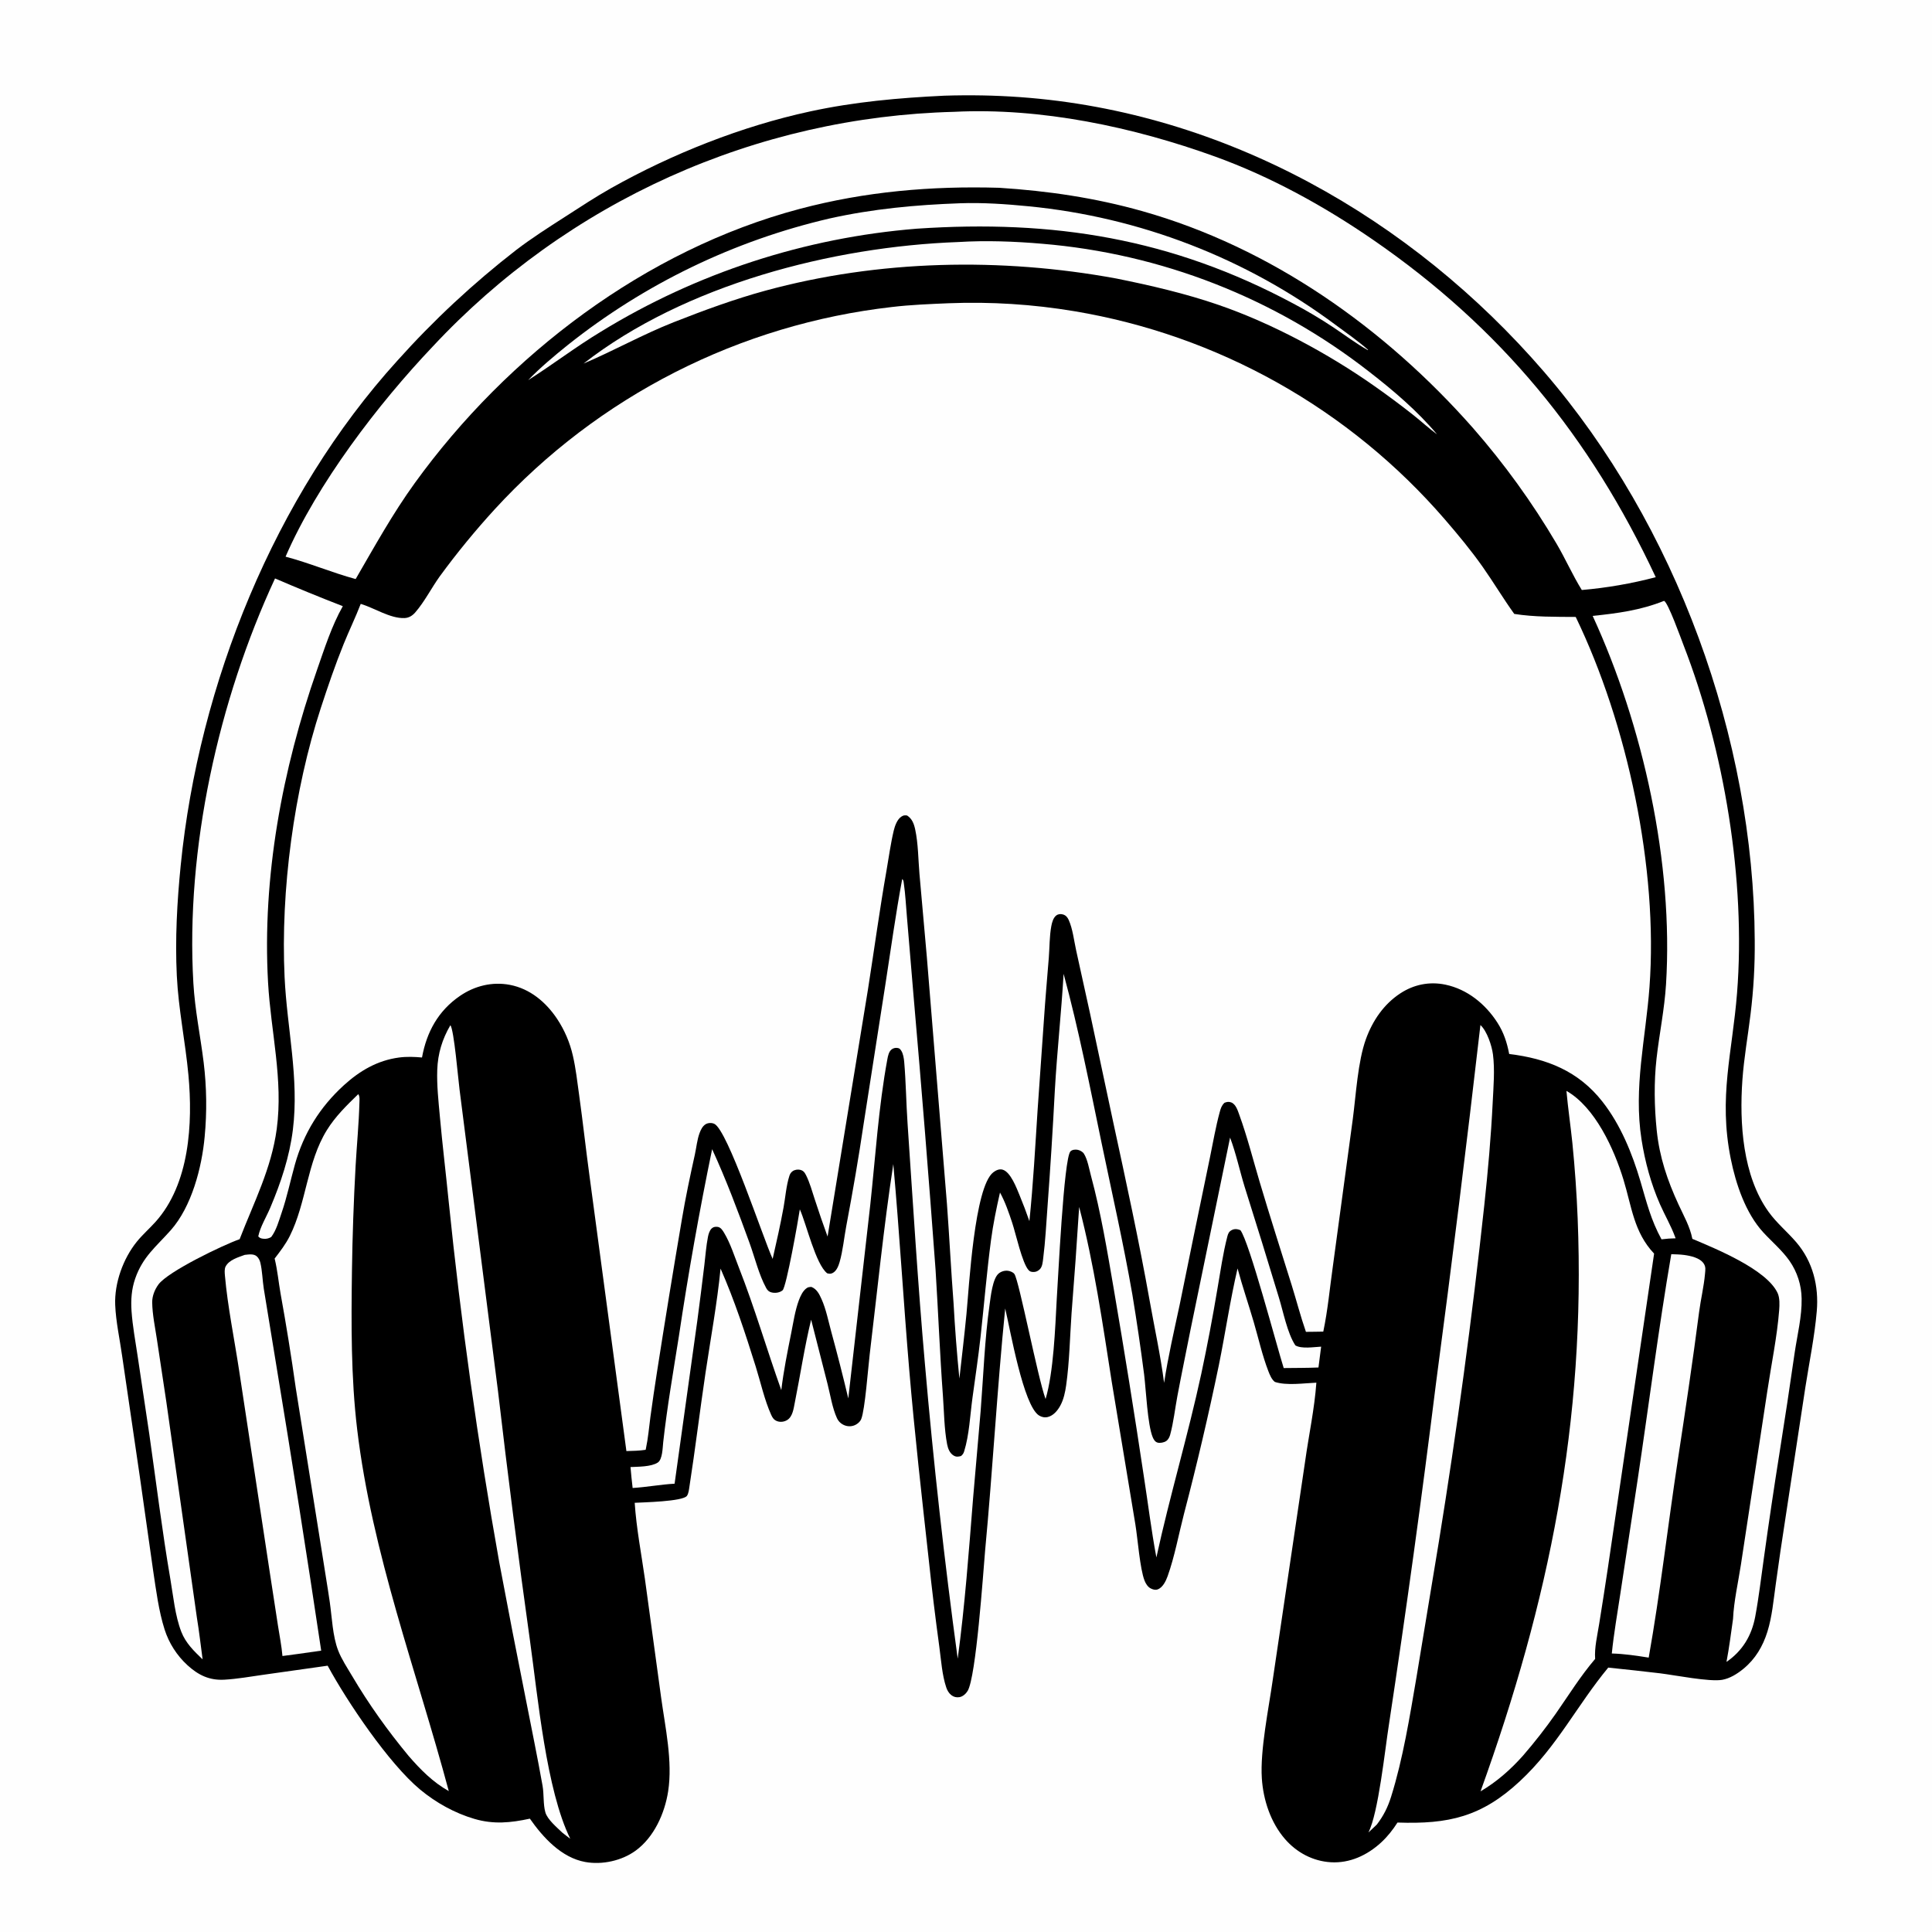 <?xml version="1.0" encoding="utf-8" ?>
<svg xmlns="http://www.w3.org/2000/svg" xmlns:xlink="http://www.w3.org/1999/xlink" width="1024" height="1024">
	<path fill="#FEFEFE" d="M0 0L1024 0L1024 1024L0 1024L0 0Z"/>
	<path d="M500.494 50.716C514.055 50.291 527.386 50.517 540.914 51.497C649.179 59.343 748.074 115.579 818.34 197.023C888.453 278.289 929.541 391.257 930.045 498.429Q930.231 518.072 927.822 537.567C926.418 549.175 924.34 560.71 923.508 572.382C921.882 595.208 923.62 623.193 937.413 642.343C941.677 648.264 947.323 652.89 952.051 658.403C960.884 668.705 964.069 681.662 962.921 695.016C961.768 708.435 958.962 721.912 956.89 735.221L946.345 804.485Q943.578 822.196 941.149 839.957C939.989 848.186 939.247 856.846 936.771 864.803C934.347 872.596 930.369 879.317 924.016 884.523C920.805 887.154 916.91 889.617 912.773 890.341C906.111 891.505 887.796 887.87 879.858 886.886Q866.141 885.27 852.401 883.862C835.672 904.092 825.353 925.657 805.551 944.087C785.258 962.974 767.757 966.924 740.701 965.986C738.213 969.879 735.346 973.515 731.932 976.639C724.621 983.327 715.428 987.625 705.38 987.032C695.864 986.471 687.284 981.893 681.071 974.725C673.466 965.95 669.541 954.013 668.798 942.556C667.833 927.681 672.414 905.699 674.605 890.231L691.773 774.353C693.698 760.565 696.714 746.722 697.701 732.846C691.154 733.107 681.839 734.515 675.651 732.427C673.983 731.08 673.03 728.738 672.266 726.768C669.057 718.488 667.033 709.391 664.543 700.854C661.762 691.318 658.512 681.889 655.933 672.301C652.002 689.125 649.488 706.402 646.059 723.349Q637.842 763.075 627.556 802.316C624.796 812.938 622.533 825.251 618.85 835.45C617.941 837.966 616.281 841.489 613.525 842.434C612.277 842.861 611.048 842.469 609.924 841.906C608.34 841.113 607.256 839.345 606.634 837.753C604.178 831.471 603.034 815.649 601.78 808.014L589.31 732.791C584.413 701.572 579.967 670.336 571.976 639.709Q570.187 667.965 567.938 696.188C567.061 708.76 566.852 721.783 565.087 734.232C564.564 737.919 563.767 741.727 561.974 745.022C560.565 747.612 558.357 750.301 555.364 751.044C553.745 751.446 552.091 751.113 550.691 750.226C542.398 744.968 535.491 705.028 532.777 693.513C528.485 736.217 526.156 779.138 522.127 821.88C521.072 834.081 517.361 888.821 512.864 896.235C511.947 897.748 510.274 899.263 508.462 899.534C506.899 899.768 505.482 899.438 504.24 898.465C502.901 897.415 502.064 895.962 501.529 894.368C499.302 887.729 498.815 879.816 497.866 872.858Q494.697 849.73 492.24 826.516C488.554 793.137 484.779 759.86 481.944 726.388C478.859 689.945 476.744 653.425 473.471 616.996C468.343 650.466 464.988 684.302 460.95 717.924C460.108 724.935 458.468 747.301 456.456 752.15C455.779 753.783 454.03 755.106 452.369 755.627C450.48 756.219 448.46 755.977 446.731 755.021Q446.222 754.745 445.764 754.391Q445.306 754.036 444.911 753.614Q444.515 753.191 444.192 752.711Q443.869 752.231 443.627 751.705C441.149 746.301 440.096 739.35 438.616 733.528L429.916 699.456C426.39 713.946 424.183 728.887 421.241 743.515C420.614 746.633 420.143 750.877 417.18 752.672C415.66 753.593 413.668 753.88 411.978 753.275C410.219 752.645 409.475 751.518 408.755 749.924C405.176 741.99 403.142 732.591 400.532 724.253C395.078 706.831 389.289 689.099 381.912 672.387C380.09 690.856 376.665 709.337 373.927 727.706C370.941 747.737 368.53 767.888 365.419 787.889C365.188 789.37 364.97 791.644 364.08 792.842C361.838 795.861 340.492 796.274 336.405 796.515C337.285 809.908 339.914 823.505 341.812 836.808L350.379 899.492C352.56 915.458 356.611 933.441 354.127 949.47C352.319 961.136 346.65 973.795 336.886 980.895C329.517 986.255 319.156 988.505 310.198 986.895C297.606 984.632 287.829 973.91 280.843 963.93C270.643 966.133 261.614 967.032 251.455 964.055C241 960.992 231.016 955.434 222.654 948.481C206.069 934.691 184.014 901.955 173.661 882.85L139.476 887.679C132.671 888.639 125.747 889.887 118.882 890.271C110.941 890.715 105.076 887.818 99.343 882.584Q98.297 881.625 97.315 880.6Q96.334 879.575 95.421 878.489Q94.508 877.403 93.667 876.259Q92.826 875.116 92.062 873.921Q91.297 872.726 90.611 871.483Q89.925 870.241 89.321 868.957Q88.717 867.673 88.198 866.352Q87.679 865.031 87.246 863.68C84.105 853.805 82.732 842.833 81.189 832.609L74.078 782.448L64.731 718.658C63.487 709.761 61.422 700.588 61.06 691.63C60.592 680.022 65.275 667.061 72.549 658.087C75.554 654.381 79.195 651.206 82.385 647.66C100.493 627.537 102.258 595.441 99.864 569.722C98.223 552.103 94.591 534.975 93.719 517.218C92.761 497.706 93.845 478.004 95.787 458.585C105.376 362.683 145.44 262.972 210.598 191.167Q217.781 183.149 225.318 175.463Q232.855 167.778 240.732 160.44Q248.608 153.102 256.808 146.128Q265.008 139.153 273.514 132.556C281.777 126.232 290.525 120.663 299.271 115.042C307.392 109.822 315.483 104.449 323.898 99.717C356.251 81.525 393.171 66.873 429.495 59.033C453.121 53.934 476.413 51.871 500.494 50.716Z"/>
	<path fill="#FEFEFE" d="M508.855 107.734C520.835 107.303 533.218 108.157 545.142 109.331Q550.641 109.867 556.118 110.59Q561.596 111.313 567.046 112.221Q572.495 113.129 577.911 114.222Q583.327 115.314 588.703 116.59Q594.078 117.866 599.407 119.324Q604.736 120.782 610.013 122.419Q615.29 124.057 620.508 125.873Q625.726 127.689 630.879 129.681Q636.032 131.673 641.115 133.839Q646.198 136.005 651.204 138.342Q656.21 140.68 661.134 143.186Q666.058 145.691 670.894 148.363Q675.73 151.035 680.473 153.869Q685.215 156.703 689.859 159.697Q694.503 162.69 699.042 165.84Q703.581 168.989 708.011 172.291C713.745 176.523 719.691 180.679 725.071 185.358L724.997 185.586C718.675 182.039 712.663 177.476 706.619 173.446Q696.335 166.619 685.417 160.858C620.949 126.348 558.416 116.318 485.943 121.208Q480.409 121.651 474.89 122.256Q469.372 122.861 463.873 123.628Q458.375 124.395 452.901 125.323Q447.427 126.252 441.983 127.341Q436.539 128.429 431.13 129.678Q425.72 130.926 420.35 132.333Q414.979 133.74 409.652 135.304Q404.326 136.868 399.047 138.588Q393.768 140.308 388.543 142.183Q383.317 144.057 378.148 146.085Q372.98 148.112 367.873 150.29Q362.767 152.468 357.727 154.796Q352.686 157.123 347.716 159.598Q342.747 162.072 337.852 164.692Q332.957 167.312 328.141 170.074Q323.325 172.836 318.593 175.739C305.261 183.769 293.005 193.201 279.908 201.502C286.407 194.754 293.73 188.66 301.018 182.79Q304.815 179.77 308.694 176.857Q312.573 173.943 316.531 171.139Q320.489 168.334 324.524 165.64Q328.558 162.946 332.666 160.365Q336.774 157.784 340.951 155.318Q345.129 152.852 349.373 150.502Q353.618 148.153 357.926 145.922Q362.234 143.691 366.602 141.581Q370.97 139.47 375.395 137.481Q379.82 135.493 384.298 133.627Q388.776 131.762 393.305 130.022Q397.833 128.282 402.408 126.667Q406.983 125.053 411.601 123.567Q416.219 122.08 420.876 120.722Q425.533 119.364 430.226 118.135Q434.92 116.907 439.645 115.809C462.612 110.688 485.379 108.575 508.855 107.734Z"/>
	<path fill="#FEFEFE" d="M507.929 128.282C522.605 127.377 537.829 127.935 552.46 129.202Q555.396 129.446 558.326 129.743Q561.257 130.041 564.182 130.391Q567.107 130.741 570.025 131.145Q572.943 131.548 575.853 132.004Q578.763 132.46 581.664 132.969Q584.566 133.478 587.458 134.039Q590.349 134.6 593.231 135.214Q596.112 135.827 598.981 136.493Q601.851 137.159 604.708 137.876Q607.565 138.594 610.408 139.363Q613.252 140.132 616.081 140.953Q618.91 141.774 621.724 142.646Q624.537 143.517 627.335 144.44Q630.132 145.363 632.913 146.336Q635.693 147.309 638.455 148.333Q641.217 149.356 643.961 150.43Q646.704 151.503 649.427 152.626Q652.15 153.749 654.853 154.921Q657.555 156.093 660.236 157.314Q662.917 158.535 665.575 159.804Q668.233 161.073 670.868 162.39Q673.503 163.708 676.114 165.072Q678.724 166.437 681.309 167.849Q683.895 169.261 686.454 170.719Q689.013 172.178 691.546 173.682Q694.078 175.187 696.583 176.737Q699.088 178.287 701.564 179.883Q704.041 181.478 706.487 183.118Q708.934 184.758 711.351 186.442Q713.768 188.127 716.154 189.854Q718.54 191.582 720.894 193.352Q723.248 195.123 725.57 196.936C738.416 206.891 751.202 217.748 761.675 230.227C757.385 227.079 753.39 223.404 749.221 220.081Q739.009 212.009 728.348 204.54C703.953 187.379 674.146 171.35 645.938 161.632C628.314 155.561 609.946 151.297 591.702 147.619C530.598 136.377 465.846 137.658 405.74 154.037C389.281 158.522 372.895 164.549 357.034 170.797C340.735 177.219 325.426 185.848 309.295 192.695C362.855 150.951 441.159 130.709 507.929 128.282Z"/>
	<path fill="#FEFEFE" d="M885.812 664.746C888.071 664.83 890.385 664.858 892.626 665.157C895.996 665.608 900.975 666.64 903.006 669.719C904.202 671.532 903.871 673.079 903.693 675.117C903.097 681.923 901.424 688.724 900.543 695.52C897.137 721.797 893.24 747.877 889.245 774.067C883.938 808.862 880.011 843.904 873.848 878.568C867.363 877.547 860.864 876.554 854.293 876.384C855.361 865.714 857.264 855.064 858.849 844.46L867.903 784.828C873.911 744.805 878.971 704.648 885.812 664.746Z"/>
	<path fill="#FEFEFE" d="M129.705 665.11C131.777 664.906 134.475 664.381 136.158 665.934C137.081 666.785 137.696 668.044 137.987 669.252C139.04 673.628 139.105 678.553 139.813 683.042L146.191 722.072Q158.802 798.382 170.24 874.877Q164.122 875.78 157.994 876.618L149.707 877.718C149.254 872.379 148.153 866.986 147.339 861.683L142.861 832.538L126.766 726.565C124.355 710.537 120.595 692.106 119.225 676.201C119.097 674.715 118.865 672.585 119.607 671.219C121.521 667.695 126.196 666.428 129.705 665.11Z"/>
	<path fill="#FEFEFE" d="M238.718 543.375C240.652 545.84 242.865 572.181 243.576 577.54L263.967 737.44Q271.672 803.675 280.917 869.713C285.051 899.262 289.529 948.857 302.257 974.577C300.802 973.542 299.411 972.407 298.006 971.305C295.184 968.564 290.129 964.392 289.042 960.537C287.832 956.243 288.369 950.997 287.566 946.482C284.899 931.473 281.793 916.475 278.868 901.511Q271.505 864.797 264.604 827.994Q247.591 732.652 237.761 636.305C236.291 621.47 234.48 606.675 233.142 591.825C232.403 583.63 231.463 575.255 231.754 567.022C232.058 558.43 234.386 550.77 238.718 543.375Z"/>
	<path fill="#FEFEFE" d="M784.656 543.3C788.146 546.445 790.703 554.292 791.296 558.83C792.357 566.957 791.559 576.169 791.159 584.347C790.265 602.593 788.654 620.654 786.702 638.812Q777.026 728.325 762.619 817.2L750.744 889.107C747.149 910.041 743.669 932.003 737.318 952.284C735.561 957.895 733.326 962.361 729.762 967.03C728.314 968.472 726.774 969.842 725.282 971.241C730.552 961.193 734.091 927.114 736.131 914.257Q749.856 823.793 761.132 732.991Q773.739 638.25 784.656 543.3Z"/>
	<path fill="#FEFEFE" d="M189.879 579.922C190.779 581.077 190.537 583.084 190.498 584.548C190.208 595.639 189.102 606.817 188.48 617.905Q186.941 645.709 186.54 673.553C186.163 701.529 185.982 729.772 189.307 757.589C197.178 823.44 220.781 885.607 237.862 949.313C229.408 944.588 222.839 937.899 216.554 930.657C205.32 917.06 195.52 903.352 186.538 888.162C184.013 883.89 181.025 879.404 179.228 874.78C176.282 867.2 175.955 857.204 174.78 849.087C173.562 840.673 172.106 832.3 170.827 823.895L156.754 735.609Q153.219 710.519 148.699 685.588C147.651 679.6 147.081 673.434 145.675 667.529L145.56 667.063C148.509 663.23 151.432 659.438 153.601 655.095C162.444 637.391 162.68 616.077 173.218 599.035C177.753 591.7 183.742 585.886 189.879 579.922Z"/>
	<path fill="#FEFEFE" d="M830.244 578.19C845.526 586.9 855.553 609.154 860.471 625.242C864.864 639.612 865.954 653.04 876.707 664.445L852.149 831.445Q849.96 846.086 847.597 860.699C846.68 866.58 845.005 873.333 845.463 879.256C837.707 888.333 831.486 898.389 824.68 908.155Q816.487 919.851 807.131 930.64C800.532 938.031 793.263 944.421 784.716 949.453C821.035 848.892 840.495 753.225 836.197 645.868Q835.395 625.745 833.381 605.707C832.424 596.525 831.078 587.385 830.244 578.19Z"/>
	<path fill="#FEFEFE" d="M881.952 318.487C883.949 318.835 891.138 338.93 892.267 341.833C913.896 397.456 925.377 466.781 920.677 526.291C918.169 558.052 910.758 581.39 917.325 614.121C920 627.45 925.167 642.931 934.536 653.146C939.17 658.197 944.555 662.675 948.501 668.319Q949.26 669.412 949.936 670.558Q950.611 671.704 951.2 672.897Q951.789 674.09 952.288 675.323Q952.787 676.556 953.193 677.823Q953.599 679.09 953.911 680.384Q954.222 681.677 954.436 682.99Q954.651 684.303 954.767 685.628Q954.884 686.954 954.902 688.284C955.086 697.714 952.63 707.462 951.241 716.781Q947.425 743.355 943.21 769.868Q938.783 797.698 934.92 825.611C933.437 835.991 932.239 846.539 930.311 856.838C928.429 866.895 923.571 875.008 915.072 880.847C916.506 873.306 917.473 865.672 918.544 858.073C918.966 848.65 921.283 838.673 922.718 829.306L936.717 737.318C938.808 723.301 941.93 708.358 943.004 694.345C943.212 691.635 943.345 687.94 942.214 685.44C936.543 672.905 909.436 661.866 896.985 656.617C895.71 650.116 892.422 644.422 889.673 638.459C883.738 625.586 879.567 613.349 878.1 599.138C876.813 586.666 876.588 573.474 878.001 561.01C879.493 547.859 882.202 534.956 883.028 521.711C887.029 457.521 870.937 384.638 844.149 326.442C857.387 325.063 869.481 323.463 881.952 318.487Z"/>
	<path fill="#FEFEFE" d="M145.771 306.589Q163.602 314.264 181.699 321.29C175.836 331.615 171.932 343.896 168.012 355.101C149.595 407.746 138.929 464.834 142.076 520.757C143.538 546.743 150.181 572.253 146.676 598.381C143.856 619.398 134.524 637.339 127.008 656.799C118.094 659.933 89.071 673.904 83.995 680.777C82.035 683.431 80.622 686.949 80.668 690.275C80.757 696.711 82.191 703.468 83.156 709.835L88.129 742.802L104.366 857.458C105.575 864.761 106.401 872.163 107.388 879.501C102.867 875.176 98.413 870.866 96.105 864.905C92.774 856.303 91.862 846.111 90.304 837.008C85.95 811.572 82.792 785.808 79.148 760.247L72.918 718.568C71.749 710.739 70.254 702.773 69.713 694.876C69.31 688.99 69.713 683.268 71.656 677.68C75.697 666.06 82.609 660.922 90.467 652.079C101.597 639.554 106.992 618.758 108.475 602.477Q109.407 592.654 109.275 582.789Q109.142 572.923 107.947 563.129C106.208 549.061 103.327 535.378 102.494 521.178C98.309 449.849 115.766 371.239 145.771 306.589Z"/>
	<path fill="#FEFEFE" d="M478.194 465.884C478.925 466.628 478.869 467.034 479.017 468.031C479.889 473.917 480.167 480.025 480.689 485.957L484.177 527.563Q490.536 600.323 495.88 673.165C497.29 695.42 498.139 717.712 499.78 739.951C500.395 748.286 500.425 757.288 501.993 765.493C502.422 767.735 503.35 770.182 505.39 771.437C506.785 772.295 507.874 772.126 509.373 771.716C510.242 770.96 510.669 770.391 511.016 769.276C513.73 760.537 514.186 750.018 515.429 740.88C516.892 730.121 518.521 719.364 519.714 708.572C521.598 691.518 522.983 674.418 525.24 657.405C526.378 648.827 528.097 640.501 530.018 632.066C532.783 637.079 534.715 642.757 536.514 648.181C538.38 653.807 541.806 669.59 545.198 673.219C545.926 673.998 546.56 674.117 547.592 674.175C548.943 674.25 550.036 673.745 551.005 672.855C552.532 671.454 552.665 668.854 552.92 666.875C554.075 657.891 554.513 648.684 555.195 639.645Q557.483 608.721 559.093 577.755C560.277 557.191 562.528 536.712 563.734 516.163C571.795 545.809 577.659 575.937 583.906 605.999C589.459 632.725 595.496 659.25 600.178 686.164Q603.672 707.296 606.412 728.539C607.4 736.481 608.211 755.187 610.964 761.764C611.478 762.993 612.231 764.277 613.604 764.629C614.915 764.966 616.965 764.553 618.078 763.803C619.232 763.026 619.878 761.681 620.231 760.375C621.99 753.886 622.768 746.739 624.008 740.103C626.22 728.264 628.704 716.457 631.024 704.636L651.966 602.95C655.138 611.342 657.039 620.405 659.677 629.004Q668.918 658.268 677.811 687.639C680.147 695.194 682.293 706.591 686.563 713.078C689.904 715.057 696.374 713.937 700.233 713.751L698.813 724.804C692.69 725.063 686.52 725.011 680.39 725.098C676.659 713.335 662.134 658.14 657.435 652.013C655.853 651.397 654.359 651.16 652.779 652.01C651.342 652.783 650.919 653.824 650.53 655.315C648.171 664.351 646.851 674.015 645.242 683.222Q641.475 705.754 636.714 728.096C629.671 760.749 620.007 792.848 612.907 825.469C610.224 811.198 608.468 796.698 606.233 782.348Q598.776 732.515 590.262 682.851C586.828 662.893 583.513 642.742 578.237 623.177C577.282 619.637 576.418 614.476 574.492 611.473C573.83 610.442 572.393 609.679 571.226 609.43C570.026 609.174 568.3 609.319 567.374 610.238C563.799 613.786 560.767 679.392 560.098 688.549C559.266 703.968 558.435 727.144 554.178 741.515C550.035 730.324 540.125 678.688 537.655 675.251C536.933 674.247 535.266 673.641 534.08 673.523Q533.765 673.495 533.449 673.496Q533.133 673.498 532.818 673.53Q532.504 673.562 532.194 673.624Q531.884 673.686 531.581 673.777Q531.278 673.868 530.986 673.988Q530.693 674.108 530.413 674.255Q530.134 674.402 529.869 674.575Q529.605 674.748 529.358 674.946C526.057 677.619 525.082 687.382 524.51 691.422C521.862 710.12 521.234 729.172 519.754 747.993L515.765 793.98C513.5 822.369 511.423 850.892 507.606 879.123Q496.987 801.176 490.218 722.8C486.473 680.447 483.904 637.908 481.028 595.484C480.293 584.638 480.173 573.671 479.249 562.855C479.092 561.017 478.705 558.388 477.637 556.835C477.159 556.139 476.826 555.677 475.995 555.498C474.826 555.247 473.665 555.425 472.679 556.139C471.09 557.291 470.64 559.656 470.307 561.466C465.64 586.76 464.013 613.066 461.255 638.637L449.612 741.184Q445.373 723.358 440.541 705.684C439.035 700.12 437.827 693.911 435.472 688.653C434.247 685.918 432.944 683.185 429.994 682.079C429.127 682.138 428.4 682.164 427.649 682.669C425.553 684.078 424.27 686.873 423.422 689.151C421.398 694.587 420.492 700.892 419.354 706.57C417.349 716.571 415.31 726.659 414.101 736.793C406.38 715.181 400.034 693.246 391.626 671.842C389.252 665.799 387.146 659.025 383.821 653.468C383.019 652.129 382.018 650.453 380.303 650.265C379.111 650.135 378.079 650.268 377.184 651.129C376.088 652.183 375.537 654.033 375.248 655.476C374.27 660.371 373.927 665.562 373.319 670.527Q371.565 685.149 369.627 699.747L357.552 786.391C350.134 786.8 342.754 788.216 335.31 788.666Q334.649 783.129 334.178 777.572C338.349 777.35 345.083 777.478 348.627 775.185C351.174 773.538 351.199 767.214 351.51 764.424C353.608 745.623 356.865 726.955 359.816 708.271Q367.25 658.431 377.447 609.082C384.821 625.085 391.218 642.165 397.242 658.726C400.044 666.43 402.202 675.571 406.107 682.706C406.785 683.944 407.593 684.699 408.987 685.025C410.91 685.476 413.222 685.177 414.782 683.894C416.791 682.242 423.192 646.019 423.926 640.978C427.488 648.98 432.29 669.976 438.403 674.866C439.567 675.144 440.21 675.294 441.364 674.696C443.375 673.654 444.413 670.997 444.999 668.965C446.752 662.883 447.375 656.003 448.557 649.755C451.983 631.636 455.081 613.67 457.783 595.43L469.273 521.789C472.174 503.131 474.728 484.453 478.194 465.884Z"/>
	<path fill="#FEFEFE" d="M505.611 59.274C551.806 56.937 600.718 67.323 643.997 82.971C673.527 93.648 701.826 109.253 727.642 127.022C795.426 173.676 842.796 231.479 877.576 305.924Q867.943 308.46 858.129 310.161Q848.315 311.861 838.391 312.715C833.501 304.851 829.717 296.15 824.982 288.137Q815.368 271.817 804.277 256.463Q793.186 241.11 780.713 226.855C734.086 173.985 673.735 131.177 605.375 111.892C580.421 104.852 555.411 101.177 529.584 99.53C493.653 98.49 458.722 101.481 423.863 110.722C342.223 132.365 268.934 188.129 219.865 256C208.104 272.268 198.555 289.587 188.504 306.914C175.988 303.528 163.984 298.37 151.353 295.048C168.106 256.415 200.468 214.066 229.42 183.596Q232.734 180.042 236.136 176.572Q239.538 173.101 243.024 169.716Q246.511 166.331 250.081 163.034Q253.651 159.736 257.301 156.528Q260.952 153.321 264.681 150.205Q268.41 147.088 272.215 144.066Q276.02 141.043 279.899 138.116Q283.778 135.189 287.729 132.359Q291.679 129.529 295.699 126.798Q299.719 124.067 303.805 121.437Q307.891 118.806 312.041 116.278Q316.192 113.75 320.403 111.326Q324.615 108.901 328.886 106.583Q333.156 104.264 337.483 102.051Q341.81 99.839 346.191 97.735Q350.571 95.631 355.002 93.636Q359.434 91.641 363.913 89.757Q368.393 87.873 372.918 86.101Q377.443 84.329 382.01 82.67Q386.578 81.01 391.185 79.465Q395.792 77.919 400.437 76.489Q405.081 75.058 409.759 73.743Q414.438 72.428 419.147 71.23Q423.857 70.032 428.595 68.951Q433.332 67.87 438.096 66.907Q442.859 65.944 447.645 65.1Q452.43 64.255 457.235 63.53Q462.041 62.804 466.862 62.199Q471.684 61.593 476.519 61.107Q481.354 60.621 486.2 60.255Q491.046 59.889 495.9 59.644Q500.753 59.399 505.611 59.274Z"/>
	<path fill="#FEFEFE" d="M502.935 160.722Q511.271 160.396 519.613 160.498Q527.954 160.599 536.28 161.128Q544.605 161.656 552.893 162.61Q561.18 163.565 569.408 164.942Q572.947 165.533 576.472 166.2Q579.998 166.867 583.508 167.61Q587.018 168.353 590.511 169.172Q594.005 169.991 597.479 170.886Q600.954 171.78 604.409 172.749Q607.863 173.719 611.296 174.762Q614.729 175.806 618.138 176.924Q621.548 178.042 624.932 179.234Q628.316 180.425 631.674 181.689Q635.032 182.954 638.362 184.29Q641.691 185.627 644.991 187.036Q648.291 188.444 651.56 189.924Q654.829 191.403 658.065 192.953Q661.301 194.503 664.502 196.123Q667.704 197.742 670.87 199.431Q674.036 201.119 677.164 202.876Q680.293 204.632 683.383 206.456Q686.472 208.28 689.522 210.17Q692.572 212.061 695.58 214.016Q698.588 215.972 701.553 217.993Q704.518 220.013 707.438 222.097Q710.359 224.181 713.234 226.328Q716.109 228.475 718.936 230.684Q721.764 232.892 724.543 235.162Q727.323 237.431 730.052 239.76Q732.782 242.088 735.46 244.476Q738.139 246.863 740.765 249.308Q743.391 251.753 745.964 254.254Q748.536 256.755 751.054 259.311Q753.572 261.867 756.034 264.477Q758.496 267.087 760.901 269.749Q763.306 272.412 765.653 275.126C772.703 283.282 779.727 291.74 785.932 300.567C791.663 308.719 796.768 317.294 802.59 325.388C813.227 327.073 824.422 326.917 835.159 326.987C862.587 383.749 878.912 460.29 874.261 523.154C872.234 550.558 865.738 576.351 870.049 604.021C871.869 615.701 875.072 627.509 879.847 638.33C882.408 644.134 885.658 649.653 887.847 655.615L888.103 656.327C885.567 656.377 883.149 656.541 880.63 656.868C874.972 646.519 872.78 637.35 869.486 626.186C865.106 611.339 858.982 596.227 849.374 583.957C836.624 567.676 819.936 561.089 799.9 558.632C798.72 552.544 797.041 547.308 793.669 542.044C787.348 532.175 777.712 524.315 766.083 521.886C757.63 520.119 749.354 521.805 742.169 526.523C733.41 532.275 727.515 540.976 723.977 550.719C719.644 562.65 718.709 580.342 717.008 593.117L706.459 671.064C704.82 682.588 703.769 694.397 701.368 705.78C698.305 705.864 695.234 705.863 692.17 705.904C689.323 697.739 687.152 689.252 684.57 680.991C678.9 662.853 673.084 644.719 667.665 626.506C664.146 614.679 661.064 602.439 656.848 590.851C656.013 588.556 655.012 585.246 652.563 584.301C651.299 583.814 650.176 584.003 648.967 584.523C647.466 586.011 647.026 587.423 646.478 589.435C644.326 597.336 642.945 605.53 641.285 613.551L632.597 655.552L625.223 691.688C622.294 705.392 619.104 719.089 616.997 732.95C615.12 718.45 611.924 703.904 609.358 689.495C603.687 657.641 596.813 626.113 589.971 594.499L577.789 537.357L570.398 503.801C569.27 498.691 568.56 492.245 566.417 487.558C565.772 486.149 564.917 485.118 563.372 484.676C562.163 484.331 560.895 484.434 559.86 485.202C558.228 486.415 557.553 489.033 557.208 490.913C556.218 496.298 556.32 502.119 555.889 507.582C555.03 518.447 554.04 529.281 553.327 540.16L549.954 588.242C548.684 607.925 547.616 627.592 545.602 647.221Q543.185 640.253 540.367 633.436C538.817 629.716 535.662 621.132 531.367 619.932C529.602 619.439 527.831 620.303 526.463 621.354C516.423 629.074 513.618 682.351 512.244 696.488C511.136 707.89 509.774 719.278 508.499 730.663Q506.507 710.805 505.418 690.877C504.067 673.295 503.198 655.686 501.903 638.102L491.248 507.267L487.335 463.192C486.68 455.497 486.685 447.122 485.068 439.62C484.418 436.602 483.434 433.925 480.754 432.216C479.414 432.105 479.01 432.051 477.811 432.789C475.514 434.204 474.275 437.811 473.691 440.272C472.052 447.172 471.094 454.389 469.867 461.388C466.199 482.305 463.345 503.361 460.049 524.341L438.633 655.4Q435.056 645.616 431.849 635.705C430.427 631.414 429.236 626.864 427.193 622.826C426.44 621.339 425.713 620.384 423.986 620.007C422.742 619.736 421.138 620.006 420.085 620.771C419.131 621.464 418.698 622.271 418.351 623.363C416.703 628.541 416.281 634.607 415.298 639.989C413.632 649.104 411.595 658.209 409.518 667.238C404.263 655.71 385.706 599.022 378.607 595.661C377.184 594.988 375.264 595.072 373.944 595.897C372.356 596.891 371.43 598.808 370.803 600.504C369.461 604.132 369.121 608.194 368.284 611.97C365.759 623.356 363.373 634.627 361.439 646.134Q354.541 686.656 348.208 727.27Q346.355 739.103 344.738 750.971C343.999 756.549 343.526 762.238 342.356 767.739L342.205 768.43C338.835 768.969 335.411 768.986 332.005 769.099L312.497 623.646C310.525 609.144 308.934 594.594 306.917 580.099C305.964 573.25 305.192 566.264 303.631 559.528Q303.042 556.933 302.221 554.402Q301.4 551.87 300.353 549.423Q299.307 546.976 298.045 544.634Q296.782 542.291 295.313 540.072C289.391 531.175 280.936 524.034 270.23 521.993C260.913 520.217 251.584 522.518 243.809 527.838C232.274 535.73 226.135 546.953 223.67 560.492C219.593 560.125 215.559 559.97 211.49 560.509C200.091 562.021 190.697 567.525 182.311 575.152C169.565 586.742 160.94 600.628 156.308 617.212C153.926 625.739 152.145 634.398 149.271 642.788C147.813 647.044 146.471 652.076 143.733 655.66C142.402 656.411 141.215 656.727 139.665 656.568C138.435 656.443 137.727 656.259 136.88 655.323C137.924 650.228 141.181 644.997 143.228 640.165C148.857 626.871 153.448 613.167 155.232 598.775C158.612 571.511 152.109 545.004 150.837 517.843C148.686 471.953 155.782 418.858 170.047 375.231C173.743 363.927 177.66 352.422 182.124 341.399C185.025 334.236 188.402 327.29 191.191 320.075C198.42 322.21 206.811 327.886 214.389 327.586C216.747 327.492 218.564 326.343 220.094 324.59C224.967 319.006 228.694 311.592 233.076 305.488Q246.72 286.842 262.327 269.805Q264.875 267.029 267.484 264.311Q270.093 261.592 272.762 258.933Q275.432 256.273 278.16 253.674Q280.888 251.075 283.673 248.537Q286.458 246 289.3 243.525Q292.141 241.05 295.037 238.64Q297.933 236.229 300.882 233.884Q303.831 231.538 306.831 229.259Q309.832 226.98 312.883 224.769Q315.934 222.558 319.033 220.415Q322.133 218.272 325.279 216.2Q328.426 214.127 331.618 212.125Q334.81 210.122 338.046 208.192Q341.282 206.262 344.56 204.404Q347.838 202.547 351.157 200.763Q354.476 198.979 357.834 197.27Q361.192 195.56 364.587 193.926Q367.982 192.293 371.413 190.735Q374.844 189.177 378.309 187.697Q381.774 186.216 385.271 184.813Q388.768 183.41 392.296 182.086Q395.823 180.762 399.379 179.516Q402.936 178.271 406.519 177.105Q410.102 175.94 413.71 174.855Q417.319 173.769 420.95 172.765Q424.582 171.761 428.235 170.838Q431.888 169.915 435.561 169.073Q439.234 168.232 442.925 167.473Q446.615 166.714 450.322 166.038Q454.029 165.362 457.75 164.768Q461.471 164.175 465.204 163.665Q468.937 163.155 472.681 162.728C482.731 161.534 492.83 161.152 502.935 160.722Z"/>
</svg>
